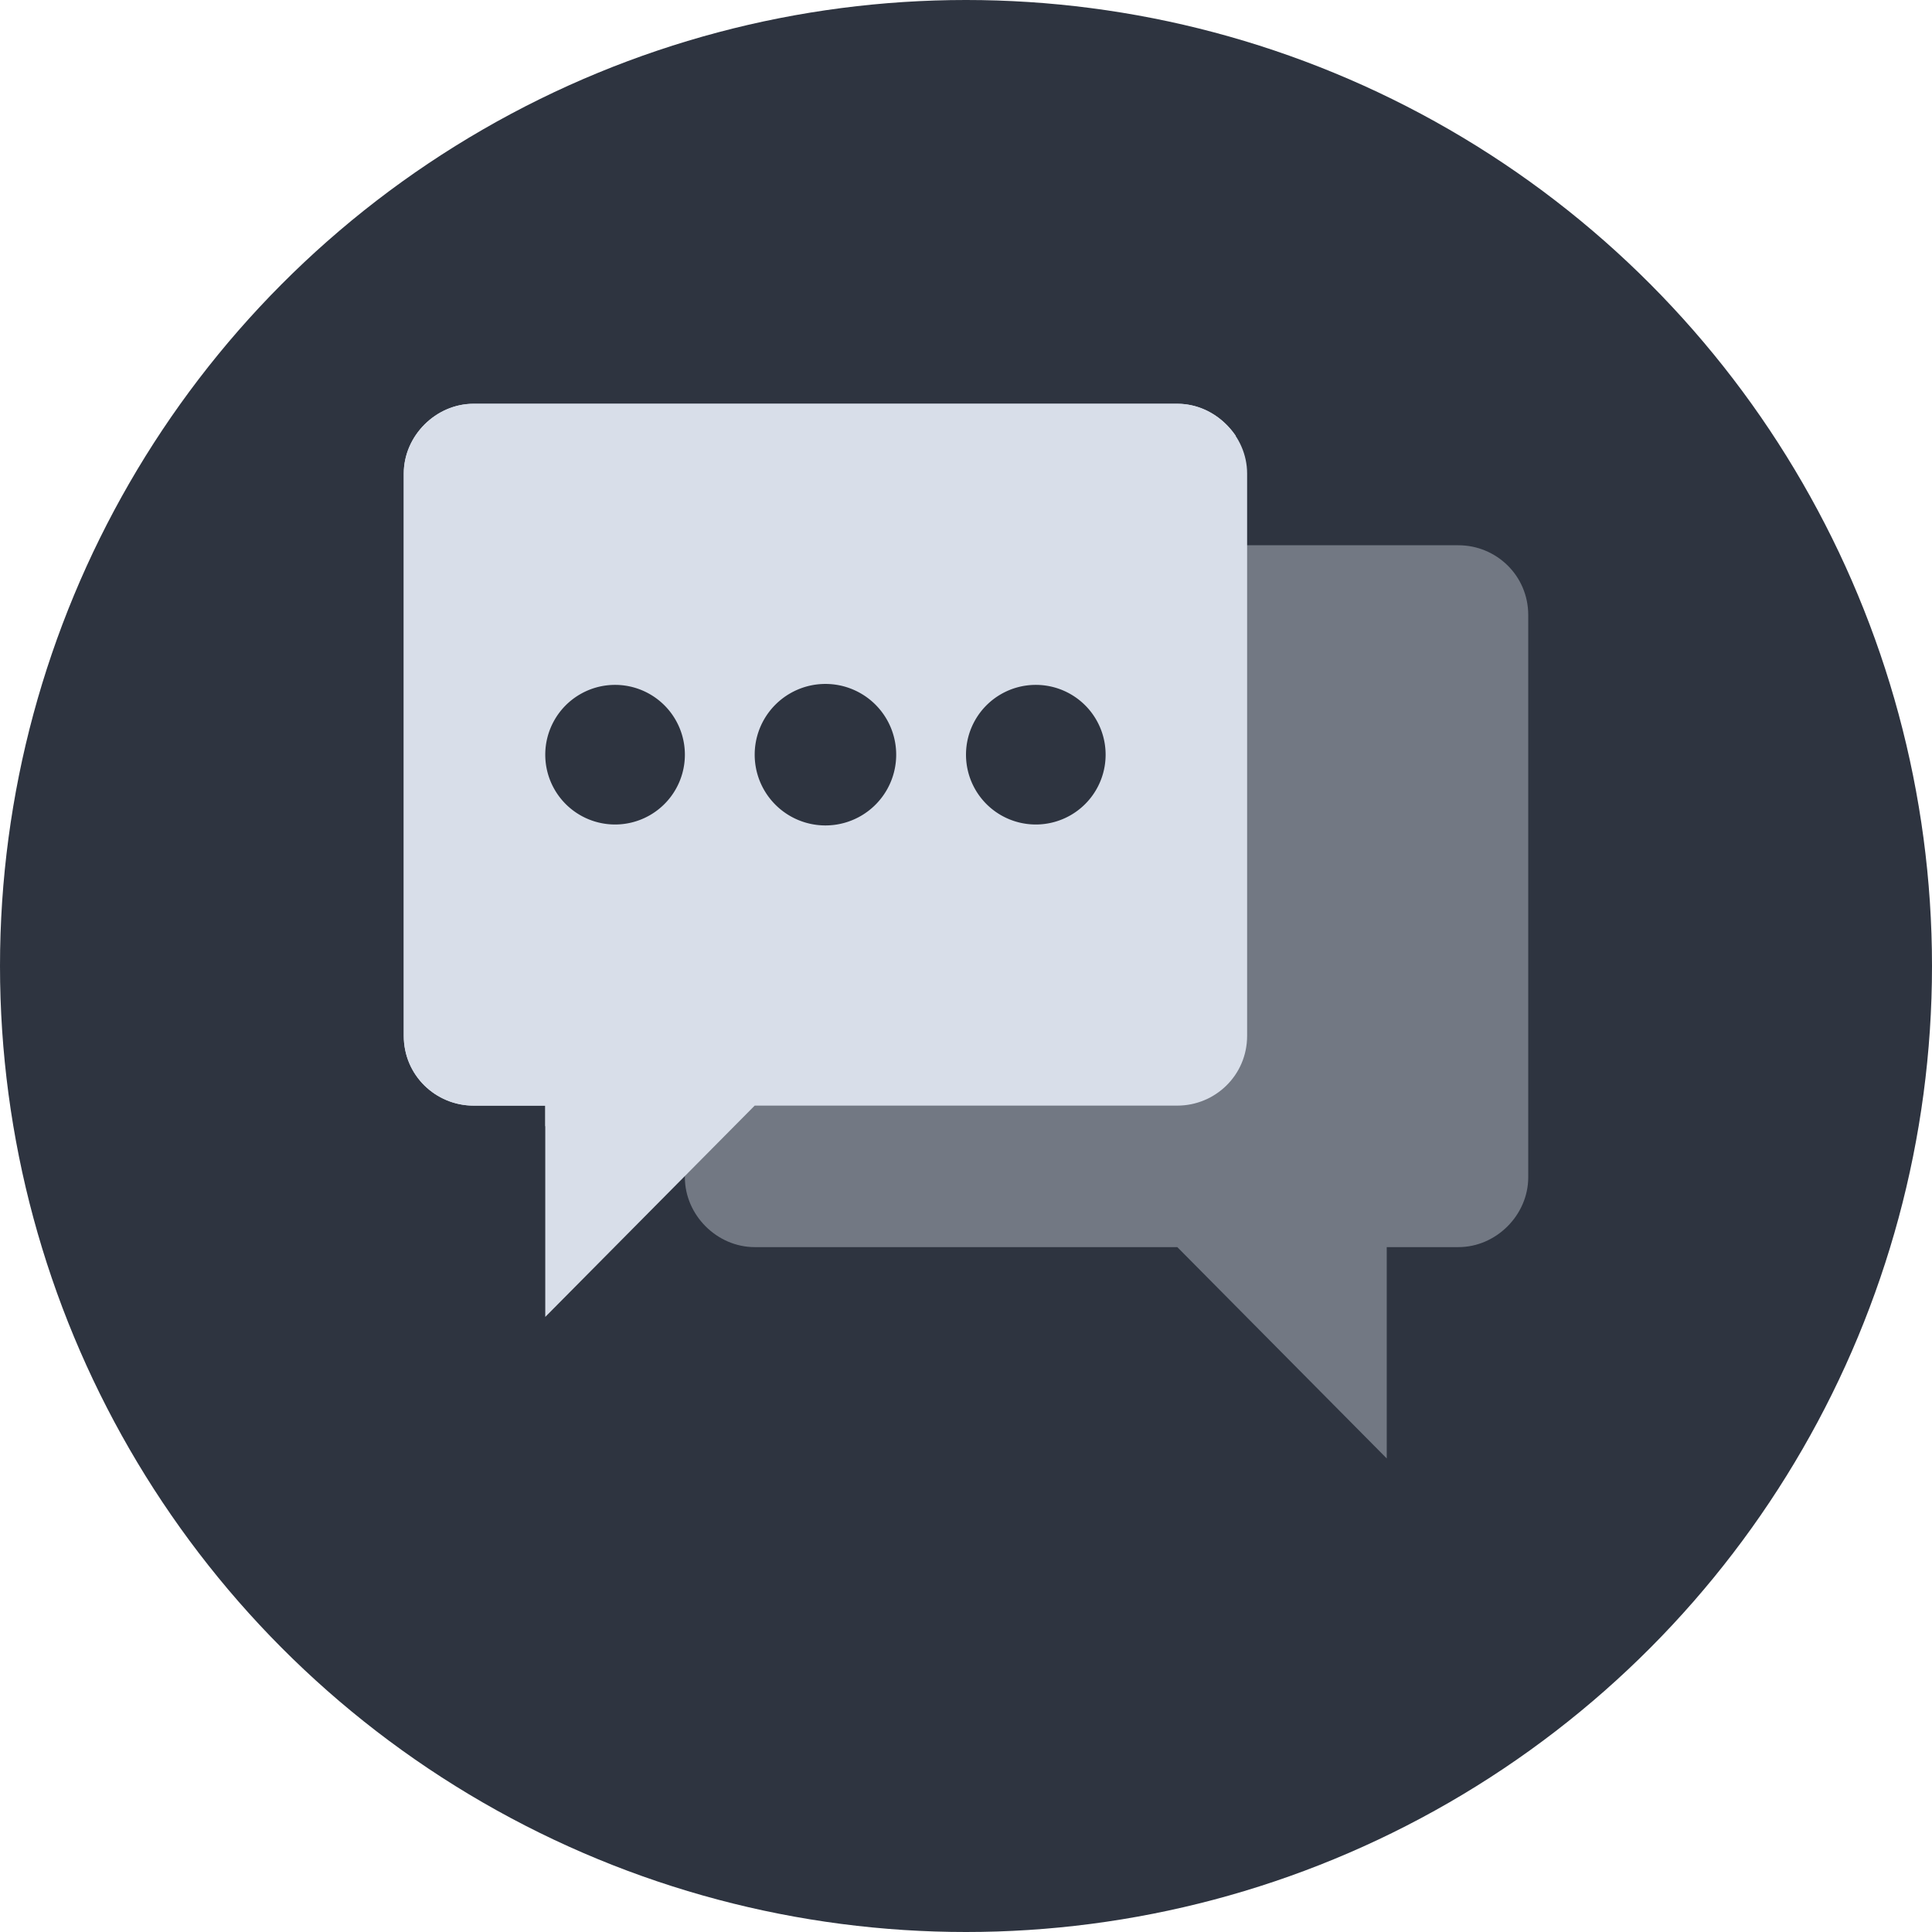 <svg xmlns="http://www.w3.org/2000/svg" width="1024" height="1024" viewBox="0 0 1024 1024">
	<title>LocalChat</title>
	<!--
	[Color Info]
		"background"	nord0 (#2e3440)
		"chatbubble"	nord4 (#D8DEE9)
		"chatbubble-punch"	nord0 (#2e3440)
	-->
	<circle id="background" fill="#2e3440" cx="512" cy="512" r="512"/>
	<g id="chatbubble" fill="#D8DEE9">
		<path opacity="0.4" d="M363 624c0 20 17 37 37 37h224l111 112V661h38c20 0 37-17 37-37V326c0-21-17-37-37-37H400c-20 0-37 16-37 37z"/>
		<path d="M661 549c0 21-17 37-37 37H400L289 698V586h-38c-20 0-37-16-37-37V251c0-20 17-37 37-37h373c20 0 37 17 37 37z"/>
		<path d="M655 231c-7-10-18-17-31-17H251c-20 0-37 17-37 37v298c0 21 17 37 37 37h38v11z"/>
		<path id="chatbubble-punch" fill="#2e3440" d="M363 400a37 37 0 1 1-74 0 37 37 0 0 1 74 0zm0 0M475 400a37 37 0 1 1-75 0 37 37 0 0 1 75 0zm0 0M586 400a37 37 0 1 1-74 0 37 37 0 0 1 74 0z"/>
	</g>
</svg>
